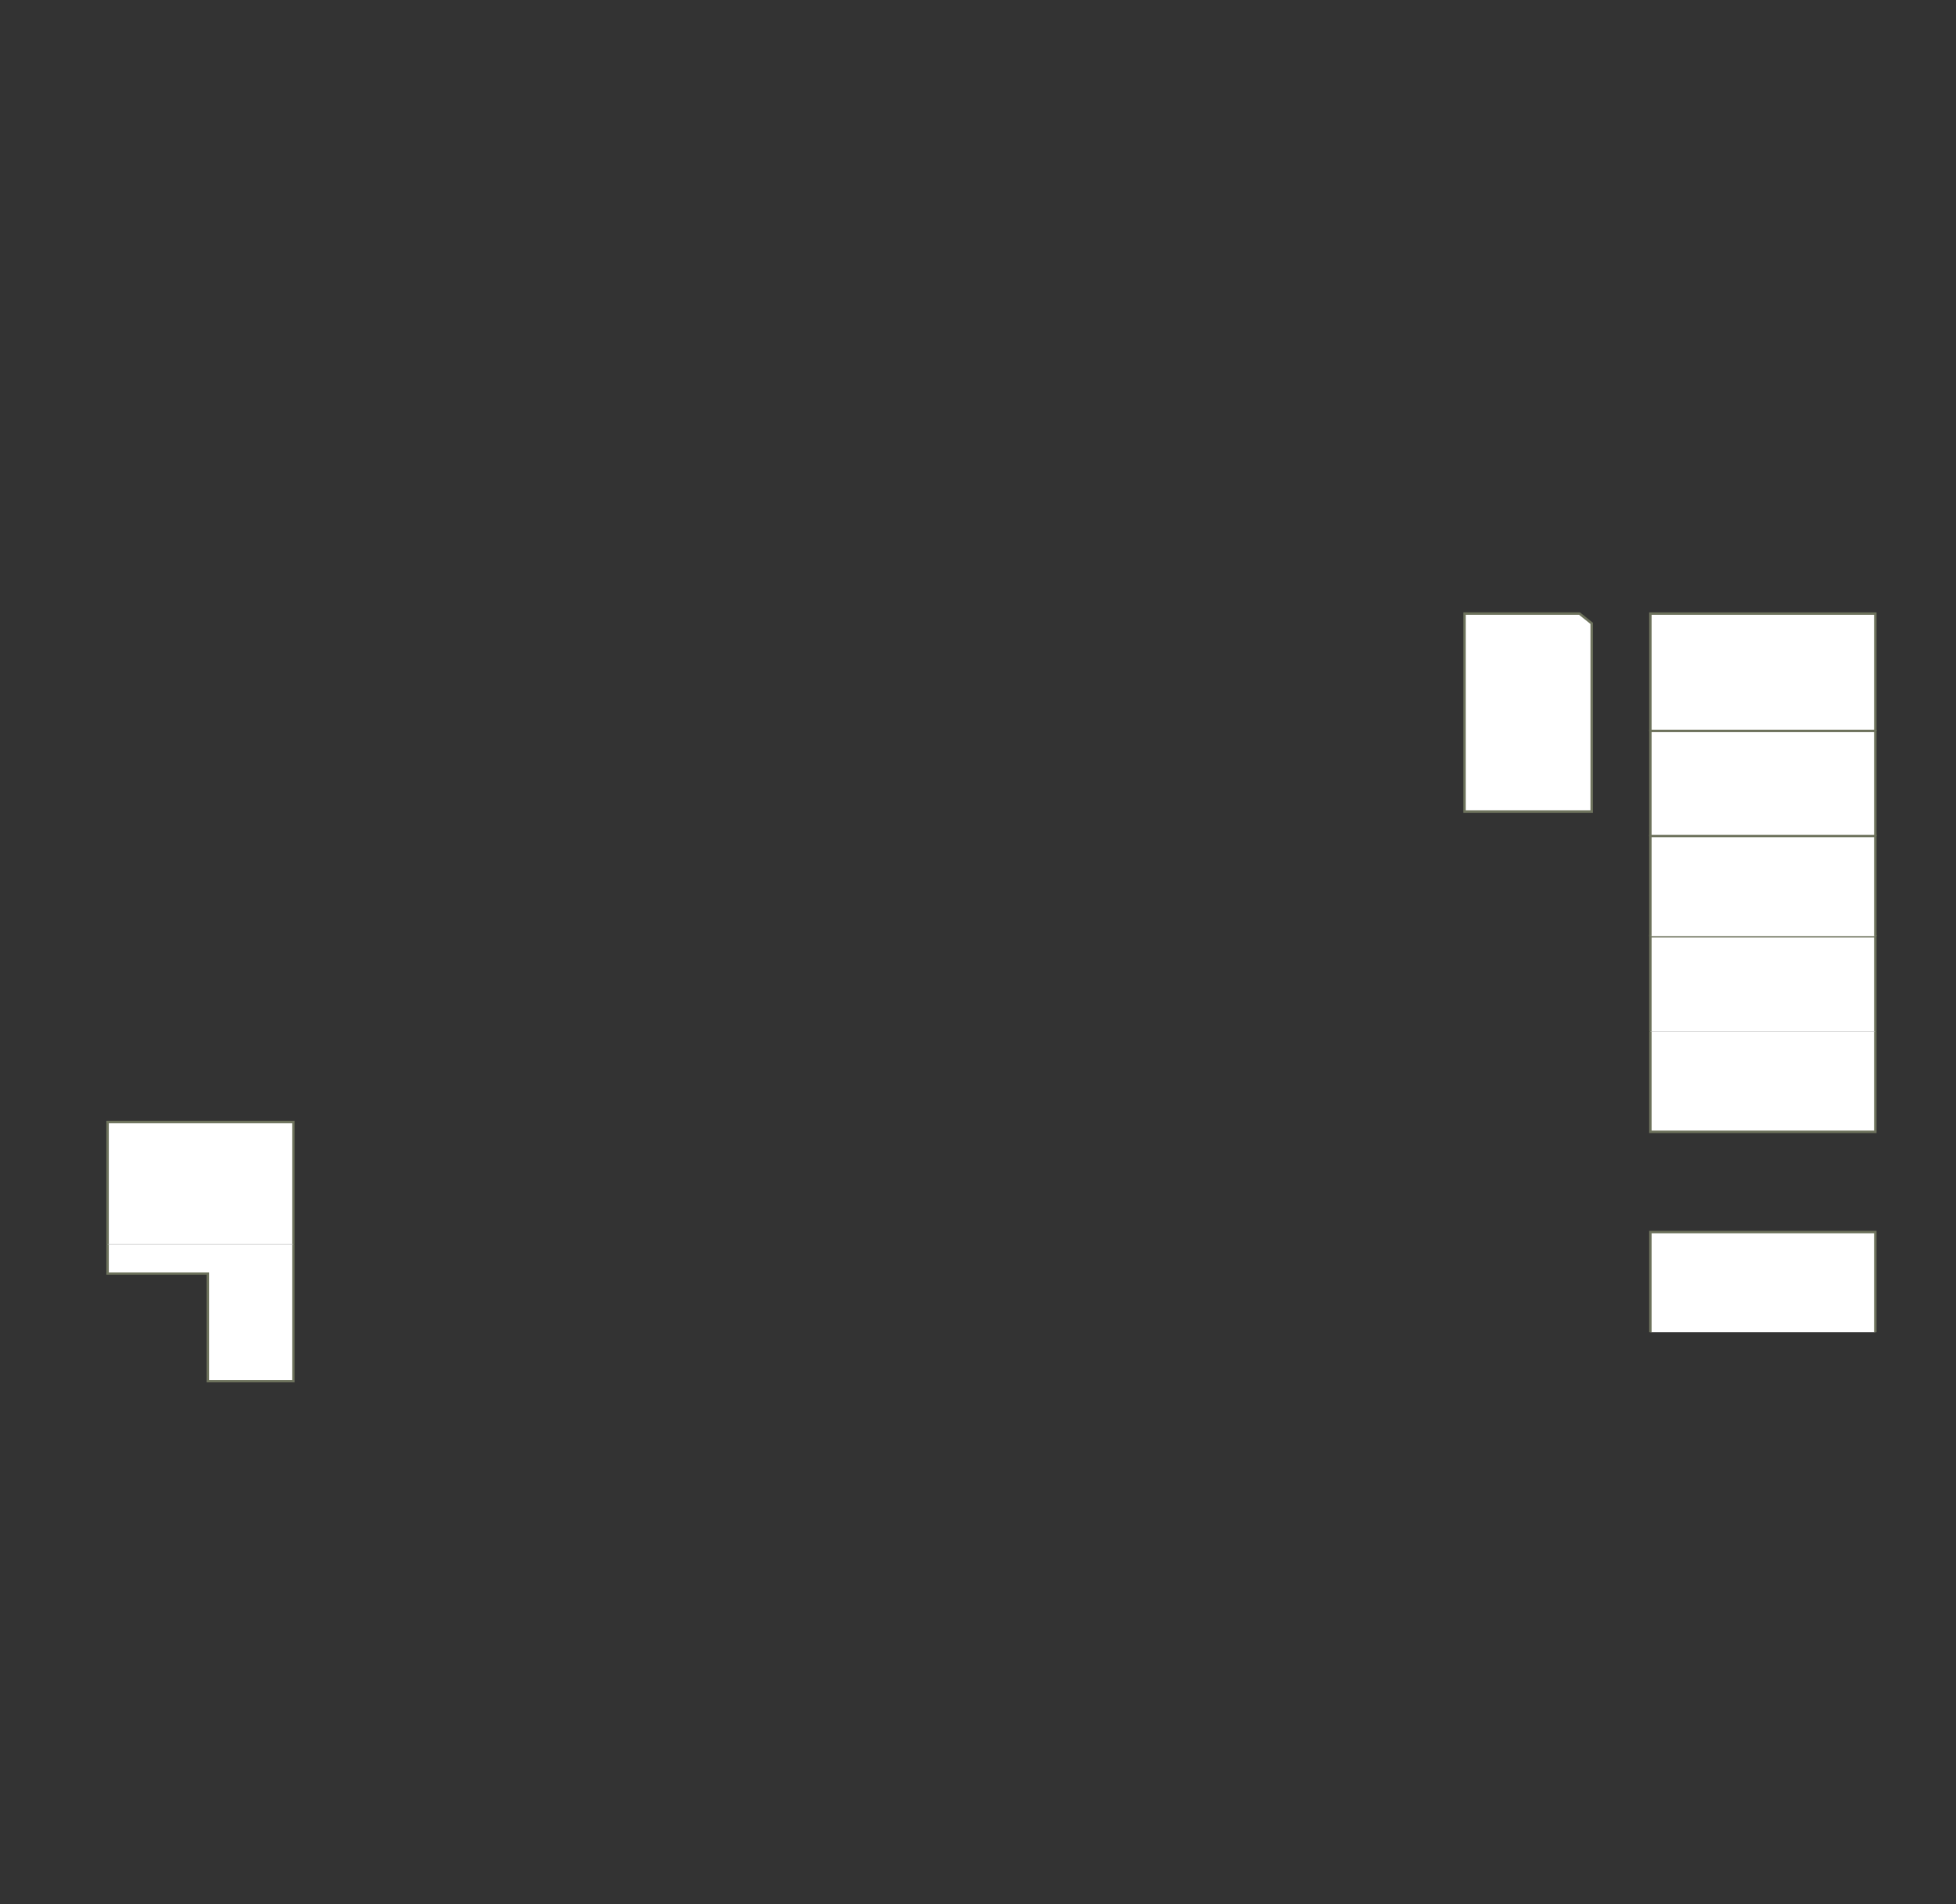 <?xml version="1.0" encoding="utf-8" ?>
<svg baseProfile="full" height="779" version="1.1" width="800" xmlns="http://www.w3.org/2000/svg" xmlns:ev="http://www.w3.org/2001/xml-events" xmlns:xlink="http://www.w3.org/1999/xlink"><rect width="100%" height="100%" fill="#333333" stroke="none"/><defs /><g id="R02" stroke="red"><polyline fill="#FFFFFF" points="675,299 675,251 767,251 767,299" stroke="#6d725c" /></g><g id="R06" stroke="red"><polyline fill="#FFFFFF" points="675,342 675,299 767,299 767,342" stroke="#6d725c" /></g><g id="R08" stroke="red"><polyline fill="#FFFFFF" points="599,288 599,251 646,251 651,255 651,288" stroke="#6d725c" /></g><g id="R12" stroke="red"><polyline fill="#FFFFFF" points="651,288 651,332 599,332 599,288" stroke="#6d725c" /></g><g id="S01" stroke="red"><polyline fill="#FFFFFF" points="675,422 675,383 767,383 767,422" stroke="#6d725c" /></g><g id="S02" stroke="red"><polyline fill="#FFFFFF" points="767,422 767,463 675,463 675,422" stroke="#6d725c" /></g><g id="S03" stroke="red"><polyline fill="#FFFFFF" points="675,383 675,342 767,342 767,383" stroke="#6d725c" /></g><g id="S25" stroke="red"><polyline fill="#FFFFFF" points="44,509 44,459 120,459 120,509" stroke="#6d725c" /></g><g id="T03" stroke="red"><polyline fill="#FFFFFF" points="675,545 675,504 767,504 767,545" stroke="#6d725c" /></g><g id="T41" stroke="red"><polyline fill="#FFFFFF" points="120,509 120,565 85,565 85,521 44,521 44,509" stroke="#6d725c" /></g></svg>